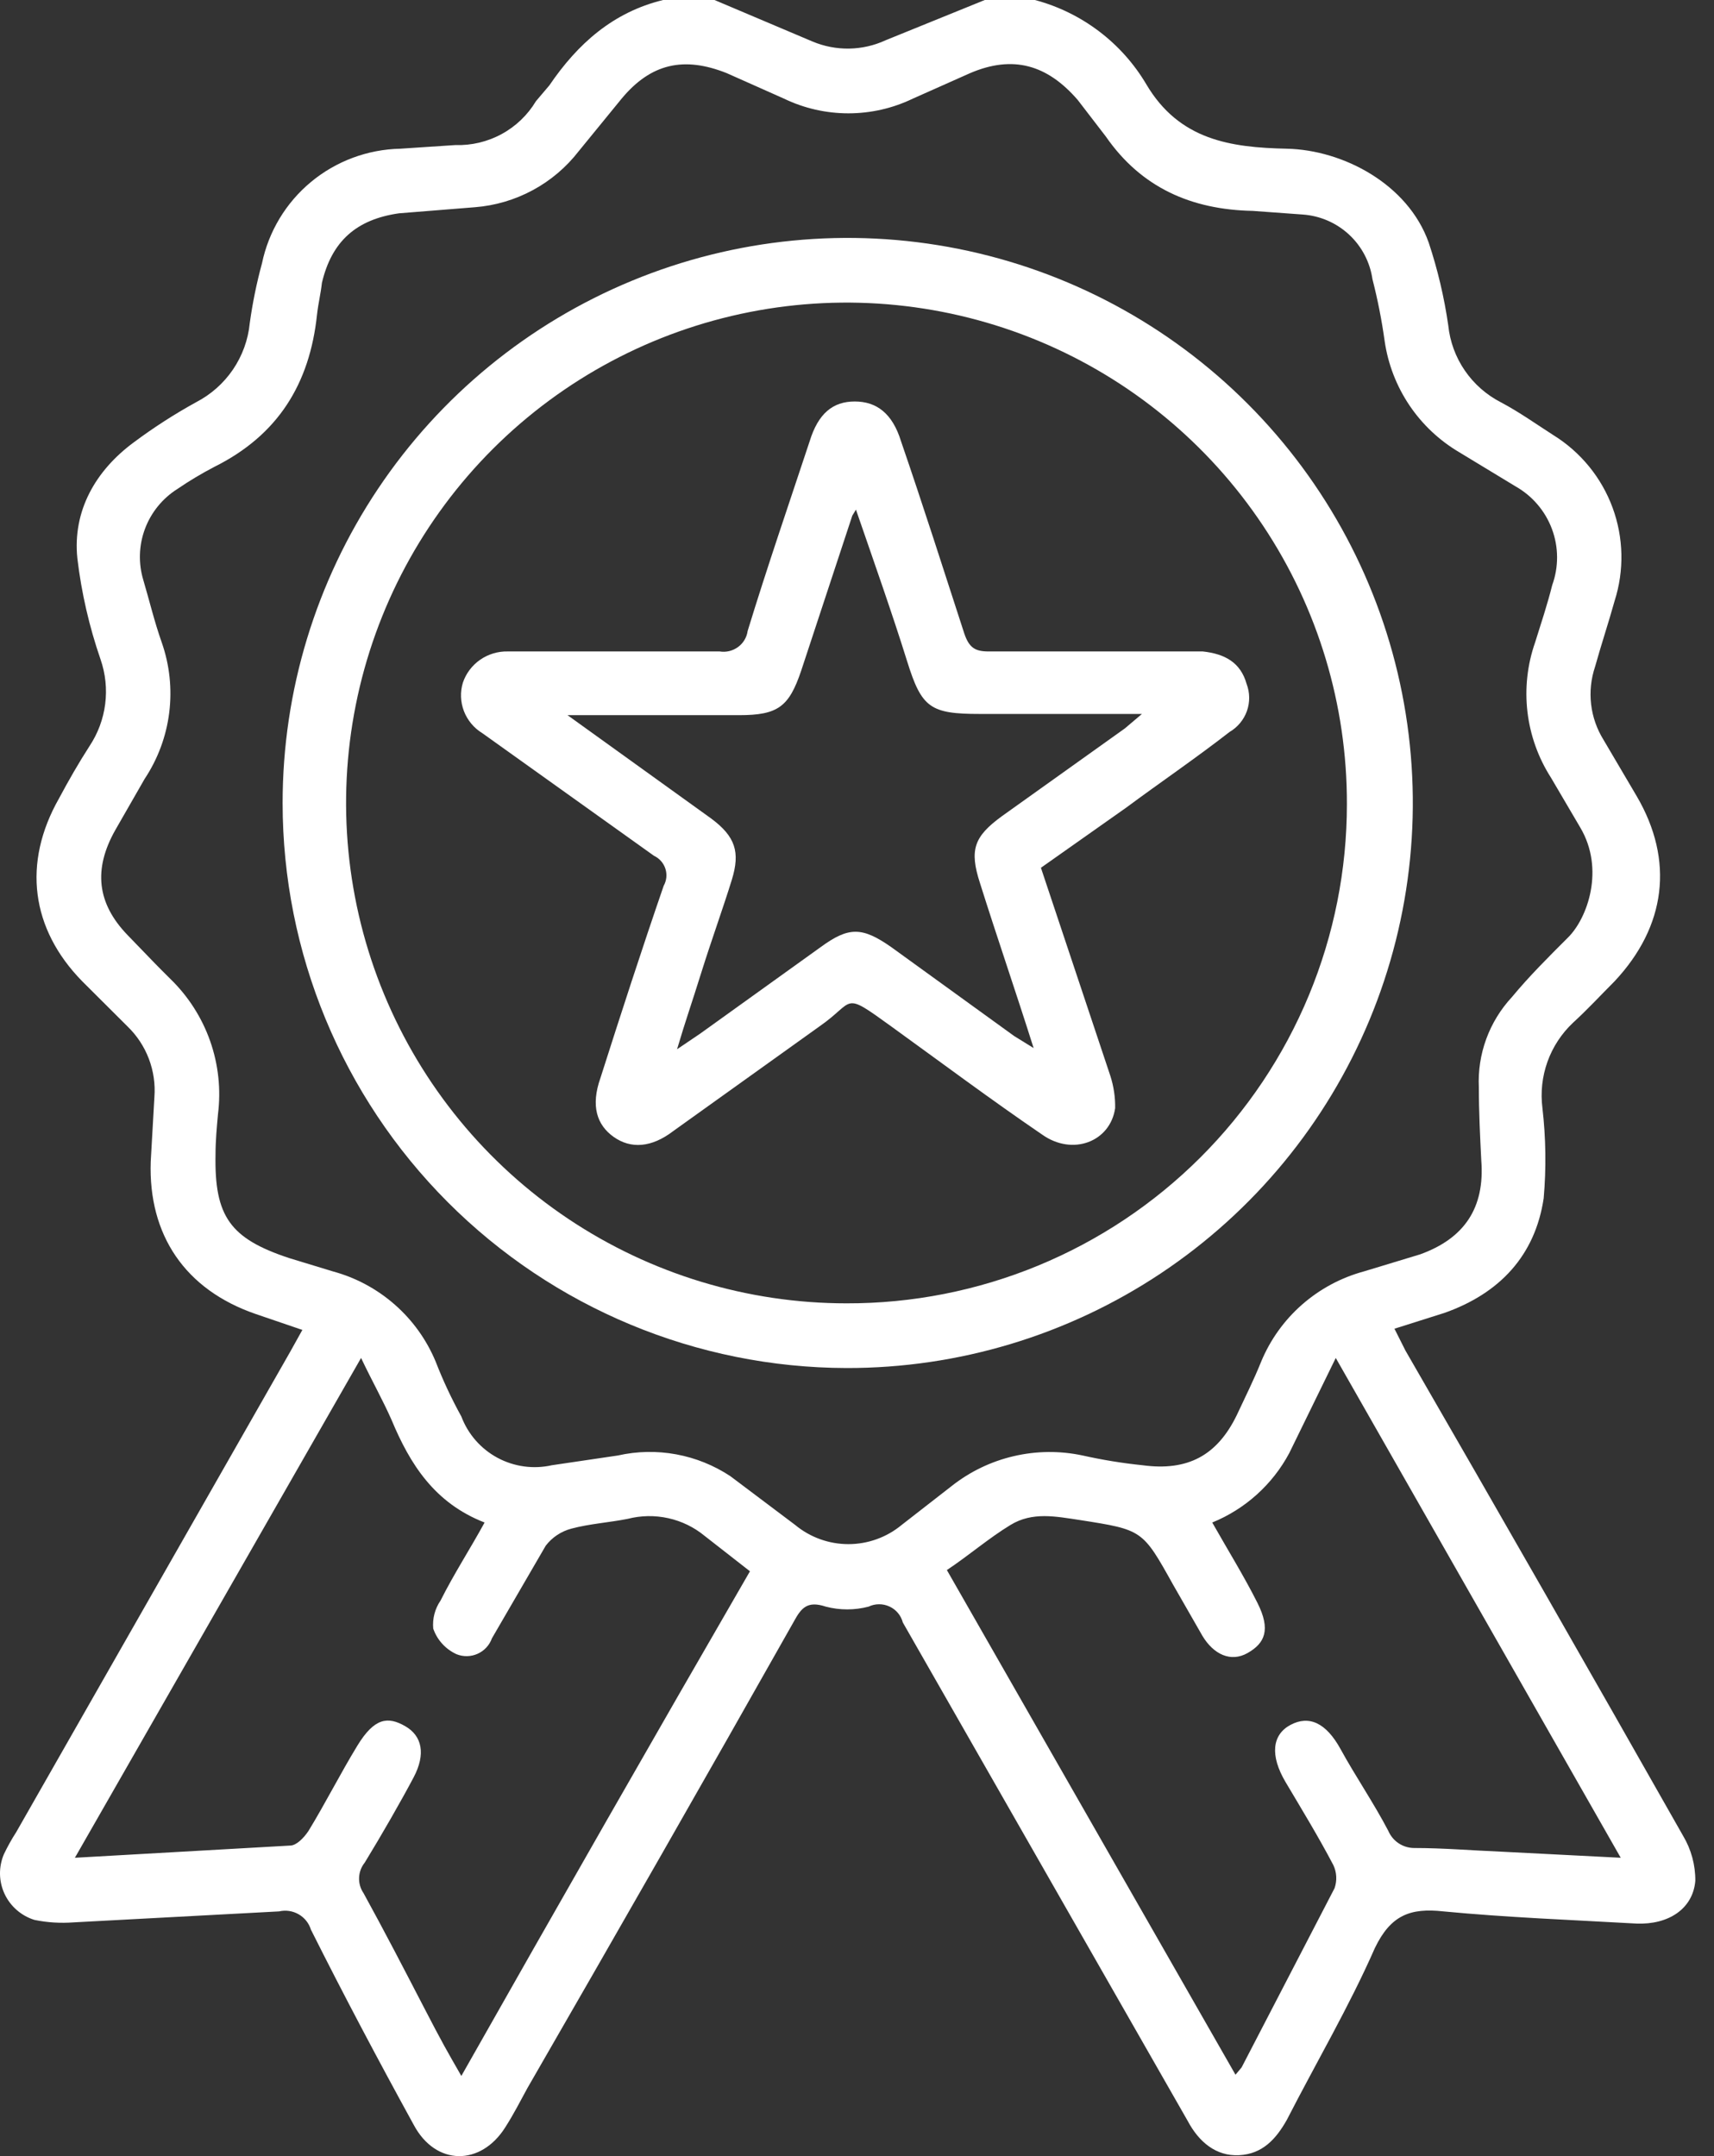 <svg width="62" height="78" viewBox="0 0 62 78" fill="none" xmlns="http://www.w3.org/2000/svg">
<rect x="0" y="0" width="62" height="78" fill="#333333" stroke="none"/>
<path d="M37.436 0C39.125 0.45 40.571 1.542 41.461 3.043C42.656 5.071 44.514 5.336 46.549 5.38C48.584 5.424 50.928 6.659 51.68 8.776C52.005 9.752 52.241 10.756 52.388 11.774C52.448 12.359 52.653 12.919 52.986 13.404C53.318 13.889 53.766 14.284 54.29 14.553C54.954 14.905 55.573 15.346 56.192 15.743C57.178 16.355 57.93 17.277 58.331 18.364C58.731 19.45 58.757 20.638 58.404 21.741C58.183 22.535 57.918 23.328 57.697 24.122C57.55 24.559 57.502 25.022 57.555 25.48C57.608 25.937 57.763 26.377 58.006 26.768L59.201 28.797C60.572 31.134 60.262 33.515 58.404 35.499C57.918 35.985 57.431 36.514 56.9 36.999C56.485 37.39 56.168 37.874 55.976 38.41C55.784 38.947 55.722 39.521 55.794 40.086C55.919 41.169 55.934 42.263 55.839 43.349C55.529 45.422 54.246 46.789 52.255 47.494L50.441 48.068L50.84 48.861C54.202 54.682 57.549 60.533 60.882 66.413C61.176 66.906 61.329 67.47 61.324 68.044C61.236 69.059 60.351 69.632 59.201 69.588C56.856 69.456 54.511 69.367 52.211 69.147C51.017 69.015 50.309 69.279 49.734 70.47C48.805 72.587 47.61 74.615 46.549 76.688C46.151 77.393 45.664 77.923 44.823 77.967C43.983 78.011 43.364 77.482 42.965 76.732L32.658 58.696C32.625 58.57 32.565 58.452 32.481 58.352C32.398 58.253 32.293 58.172 32.174 58.118C32.056 58.063 31.927 58.035 31.796 58.036C31.666 58.036 31.537 58.066 31.419 58.122C30.912 58.255 30.378 58.255 29.871 58.122C29.207 57.902 28.986 58.166 28.721 58.651C25.536 64.296 22.306 69.941 19.077 75.541C18.812 76.026 18.59 76.467 18.281 76.952C17.396 78.364 15.759 78.364 14.963 76.864C13.68 74.527 12.441 72.19 11.247 69.808C11.175 69.573 11.016 69.374 10.803 69.252C10.589 69.129 10.337 69.091 10.097 69.147L2.665 69.544C2.191 69.58 1.715 69.551 1.249 69.456C1.012 69.383 0.793 69.261 0.606 69.098C0.419 68.936 0.268 68.735 0.164 68.511C0.059 68.286 0.004 68.042 0 67.795C-0.003 67.547 0.045 67.302 0.143 67.074C0.274 66.801 0.421 66.535 0.586 66.281L10.495 48.906L10.937 48.112L9.256 47.538C6.69 46.657 5.363 44.672 5.452 42.026L5.585 39.689C5.621 39.218 5.552 38.744 5.384 38.302C5.216 37.86 4.952 37.46 4.611 37.131L2.974 35.499C1.117 33.603 0.807 31.222 2.134 28.885C2.488 28.223 2.842 27.606 3.24 26.988C3.542 26.532 3.736 26.012 3.805 25.469C3.874 24.926 3.817 24.375 3.638 23.857C3.228 22.671 2.946 21.444 2.798 20.197C2.621 18.477 3.461 17.022 4.832 16.008C5.55 15.472 6.304 14.986 7.089 14.553C7.628 14.275 8.088 13.867 8.428 13.367C8.768 12.866 8.977 12.288 9.035 11.686C9.136 10.957 9.283 10.235 9.477 9.525C9.717 8.373 10.342 7.335 11.25 6.582C12.158 5.829 13.296 5.405 14.476 5.38L16.467 5.248C17.052 5.267 17.631 5.13 18.144 4.851C18.658 4.572 19.087 4.161 19.387 3.66L19.873 3.087C20.891 1.588 22.174 0.441 23.987 0H25.845L29.384 1.499C29.805 1.677 30.259 1.765 30.716 1.758C31.173 1.75 31.624 1.647 32.039 1.455L35.622 0H37.436ZM7.796 41.762C7.752 44.011 8.327 44.804 10.451 45.51L12.043 45.995C12.872 46.22 13.637 46.631 14.281 47.197C14.925 47.762 15.431 48.468 15.759 49.258C16.024 49.94 16.334 50.603 16.688 51.243C16.928 51.881 17.392 52.412 17.993 52.736C18.595 53.06 19.294 53.157 19.962 53.007L22.351 52.654C23.045 52.498 23.763 52.484 24.462 52.613C25.162 52.742 25.828 53.011 26.421 53.404L28.765 55.168C29.305 55.616 29.986 55.861 30.689 55.861C31.392 55.861 32.073 55.616 32.614 55.168L34.428 53.756C35.086 53.237 35.852 52.868 36.671 52.678C37.489 52.487 38.339 52.479 39.161 52.654C39.876 52.814 40.6 52.932 41.329 53.007C42.965 53.227 44.027 52.654 44.735 51.199C45.044 50.537 45.354 49.92 45.62 49.258C45.948 48.468 46.453 47.762 47.097 47.197C47.742 46.631 48.507 46.22 49.336 45.995L51.37 45.378C52.963 44.804 53.715 43.702 53.582 41.982C53.538 41.1 53.494 40.218 53.494 39.336C53.466 38.74 53.557 38.145 53.762 37.585C53.967 37.025 54.282 36.511 54.688 36.073C55.308 35.323 56.016 34.618 56.723 33.912C57.431 33.206 58.05 31.442 57.166 29.943L56.104 28.135C55.643 27.416 55.352 26.601 55.252 25.753C55.153 24.906 55.247 24.046 55.529 23.24C55.75 22.535 55.971 21.873 56.148 21.167C56.385 20.512 56.382 19.793 56.139 19.14C55.896 18.486 55.429 17.939 54.821 17.595L52.786 16.361C52.064 15.935 51.447 15.354 50.98 14.659C50.514 13.965 50.209 13.175 50.088 12.348C49.983 11.59 49.835 10.839 49.645 10.099C49.556 9.481 49.257 8.912 48.798 8.486C48.34 8.061 47.749 7.805 47.124 7.761L45.31 7.629C43.098 7.585 41.284 6.791 40.001 4.939L38.984 3.616C37.878 2.337 36.639 1.984 35.091 2.646L33.012 3.572C32.287 3.92 31.494 4.1 30.689 4.1C29.885 4.1 29.091 3.92 28.367 3.572L26.288 2.646C24.739 2.029 23.545 2.293 22.483 3.572L20.935 5.468C20.485 6.05 19.919 6.531 19.271 6.88C18.623 7.23 17.909 7.44 17.175 7.497L14.432 7.717C12.884 7.938 11.999 8.732 11.645 10.231C11.601 10.628 11.512 10.981 11.468 11.377C11.203 13.891 10.053 15.743 7.752 16.89C7.295 17.128 6.851 17.393 6.425 17.684C5.884 18.023 5.469 18.531 5.245 19.129C5.021 19.726 5.001 20.381 5.186 20.991C5.408 21.741 5.585 22.49 5.85 23.24C6.136 24.055 6.228 24.925 6.121 25.782C6.014 26.639 5.709 27.459 5.231 28.179L4.169 30.031C3.373 31.442 3.505 32.677 4.611 33.824C5.717 34.97 5.629 34.882 6.16 35.411C6.807 36.039 7.3 36.807 7.6 37.657C7.899 38.506 7.997 39.413 7.885 40.306C7.841 40.791 7.796 41.276 7.796 41.762ZM58.626 67.207L48.318 49.126L46.637 52.566C46.031 53.702 45.045 54.592 43.85 55.079C44.425 56.094 45 57.02 45.487 57.99C45.974 58.96 45.752 59.445 45.133 59.798C44.514 60.151 43.894 59.842 43.496 59.181L42.434 57.328C41.329 55.344 41.329 55.344 39.072 54.991C38.188 54.859 37.347 54.682 36.551 55.168C35.755 55.653 35.047 56.27 34.251 56.799L44.691 75.056L44.912 74.792L48.274 68.309C48.37 68.035 48.355 67.734 48.23 67.471C47.699 66.457 47.08 65.443 46.504 64.472C45.929 63.502 46.018 62.753 46.681 62.4C47.345 62.047 47.964 62.312 48.495 63.282C49.026 64.252 49.69 65.222 50.22 66.236C50.298 66.418 50.427 66.574 50.592 66.683C50.757 66.793 50.951 66.852 51.149 66.854C52.211 66.854 53.228 66.942 54.29 66.986L58.626 67.207ZM2.709 67.207L10.495 66.766C10.716 66.766 10.982 66.501 11.159 66.236C11.778 65.222 12.309 64.164 12.928 63.15C13.547 62.135 14.034 62.091 14.653 62.444C15.273 62.797 15.405 63.458 14.963 64.296C14.521 65.134 13.813 66.369 13.193 67.383C13.068 67.538 12.997 67.728 12.989 67.927C12.981 68.125 13.037 68.321 13.149 68.485C13.901 69.853 14.609 71.22 15.317 72.587C16.025 73.954 16.157 74.174 16.688 75.1C20.183 68.926 23.634 62.885 27.128 56.843L25.491 55.565C25.109 55.249 24.657 55.029 24.172 54.922C23.688 54.815 23.185 54.823 22.704 54.947C22.041 55.079 21.333 55.123 20.67 55.3C20.3 55.397 19.973 55.614 19.741 55.917L17.794 59.269C17.75 59.392 17.681 59.505 17.592 59.602C17.503 59.698 17.395 59.775 17.276 59.828C17.156 59.882 17.026 59.911 16.895 59.913C16.763 59.916 16.633 59.891 16.511 59.842C16.316 59.752 16.14 59.624 15.996 59.465C15.851 59.306 15.741 59.119 15.671 58.916C15.638 58.557 15.732 58.199 15.936 57.902C16.423 56.931 16.998 56.05 17.529 55.079C15.715 54.374 14.83 52.963 14.167 51.375C13.857 50.669 13.459 49.964 13.061 49.126L2.709 67.207Z" fill="white"/>
<path d="M10.223 29.048C10.223 25.003 11.423 21.05 13.671 17.687C15.919 14.325 19.114 11.705 22.852 10.159C26.589 8.613 30.702 8.211 34.668 9.003C38.635 9.795 42.277 11.746 45.134 14.61C47.991 17.473 49.934 21.119 50.718 25.087C51.502 29.056 51.091 33.167 49.537 36.901C47.983 40.636 45.356 43.825 41.989 46.066C38.621 48.307 34.665 49.498 30.62 49.49C25.206 49.478 20.018 47.319 16.194 43.487C12.37 39.655 10.223 34.462 10.223 29.048ZM48.721 29.092C48.73 25.51 47.676 22.006 45.692 19.024C43.709 16.041 40.885 13.714 37.578 12.337C34.271 10.961 30.63 10.596 27.116 11.289C23.601 11.983 20.372 13.703 17.836 16.233C15.3 18.763 13.572 21.988 12.87 25.501C12.168 29.013 12.523 32.655 13.892 35.965C15.261 39.275 17.581 42.105 20.559 44.096C23.536 46.087 27.038 47.15 30.62 47.15C32.995 47.156 35.348 46.693 37.544 45.788C39.74 44.883 41.735 43.554 43.417 41.877C45.098 40.199 46.432 38.207 47.343 36.013C48.253 33.819 48.721 31.468 48.721 29.092Z" fill="white"/>
<path d="M37.653 31.393L40.162 38.914C40.285 39.294 40.345 39.69 40.338 40.088C40.162 41.306 38.798 41.828 37.697 41.045C35.848 39.784 34.043 38.436 32.239 37.132C30.434 35.828 30.962 36.219 29.641 37.132L24.359 40.914C23.567 41.523 22.818 41.567 22.202 41.132C21.585 40.697 21.365 40.002 21.718 39.002C22.466 36.654 23.214 34.349 24.007 32.045C24.059 31.952 24.092 31.849 24.103 31.742C24.113 31.636 24.102 31.528 24.069 31.427C24.036 31.325 23.982 31.23 23.911 31.15C23.84 31.07 23.752 31.004 23.654 30.958L17.448 26.524C17.143 26.338 16.91 26.058 16.782 25.728C16.655 25.398 16.641 25.036 16.743 24.698C16.856 24.362 17.076 24.071 17.369 23.867C17.662 23.664 18.014 23.558 18.372 23.567H26.032C26.147 23.586 26.266 23.581 26.38 23.554C26.494 23.526 26.601 23.477 26.695 23.408C26.79 23.339 26.869 23.253 26.929 23.153C26.989 23.053 27.028 22.943 27.044 22.828C27.748 20.524 28.541 18.22 29.289 15.959C29.597 14.959 30.126 14.524 30.918 14.524C31.71 14.524 32.283 14.959 32.591 15.959C33.383 18.263 34.132 20.611 34.88 22.915C35.056 23.437 35.276 23.567 35.76 23.567H43.508C44.3 23.654 44.873 23.959 45.093 24.741C45.213 25.056 45.217 25.403 45.105 25.721C44.992 26.039 44.77 26.308 44.476 26.48C43.244 27.437 41.967 28.306 40.735 29.219L37.653 31.393ZM30.962 18.437L30.83 18.654L28.981 24.263C28.541 25.567 28.145 25.872 26.736 25.872H20.529L25.724 29.61C26.604 30.263 26.78 30.828 26.472 31.828C26.164 32.828 25.724 34.045 25.371 35.175C25.019 36.306 24.799 36.915 24.491 37.958L25.327 37.393L29.685 34.263C30.698 33.523 31.182 33.523 32.239 34.263L36.685 37.48L37.389 37.915C36.729 35.828 36.068 33.915 35.452 31.958C35.056 30.741 35.232 30.263 36.245 29.524L40.691 26.35L41.307 25.828H35.452C33.647 25.828 33.339 25.611 32.811 23.915C32.283 22.219 31.622 20.35 30.962 18.437Z" fill="white"/>
</svg>
